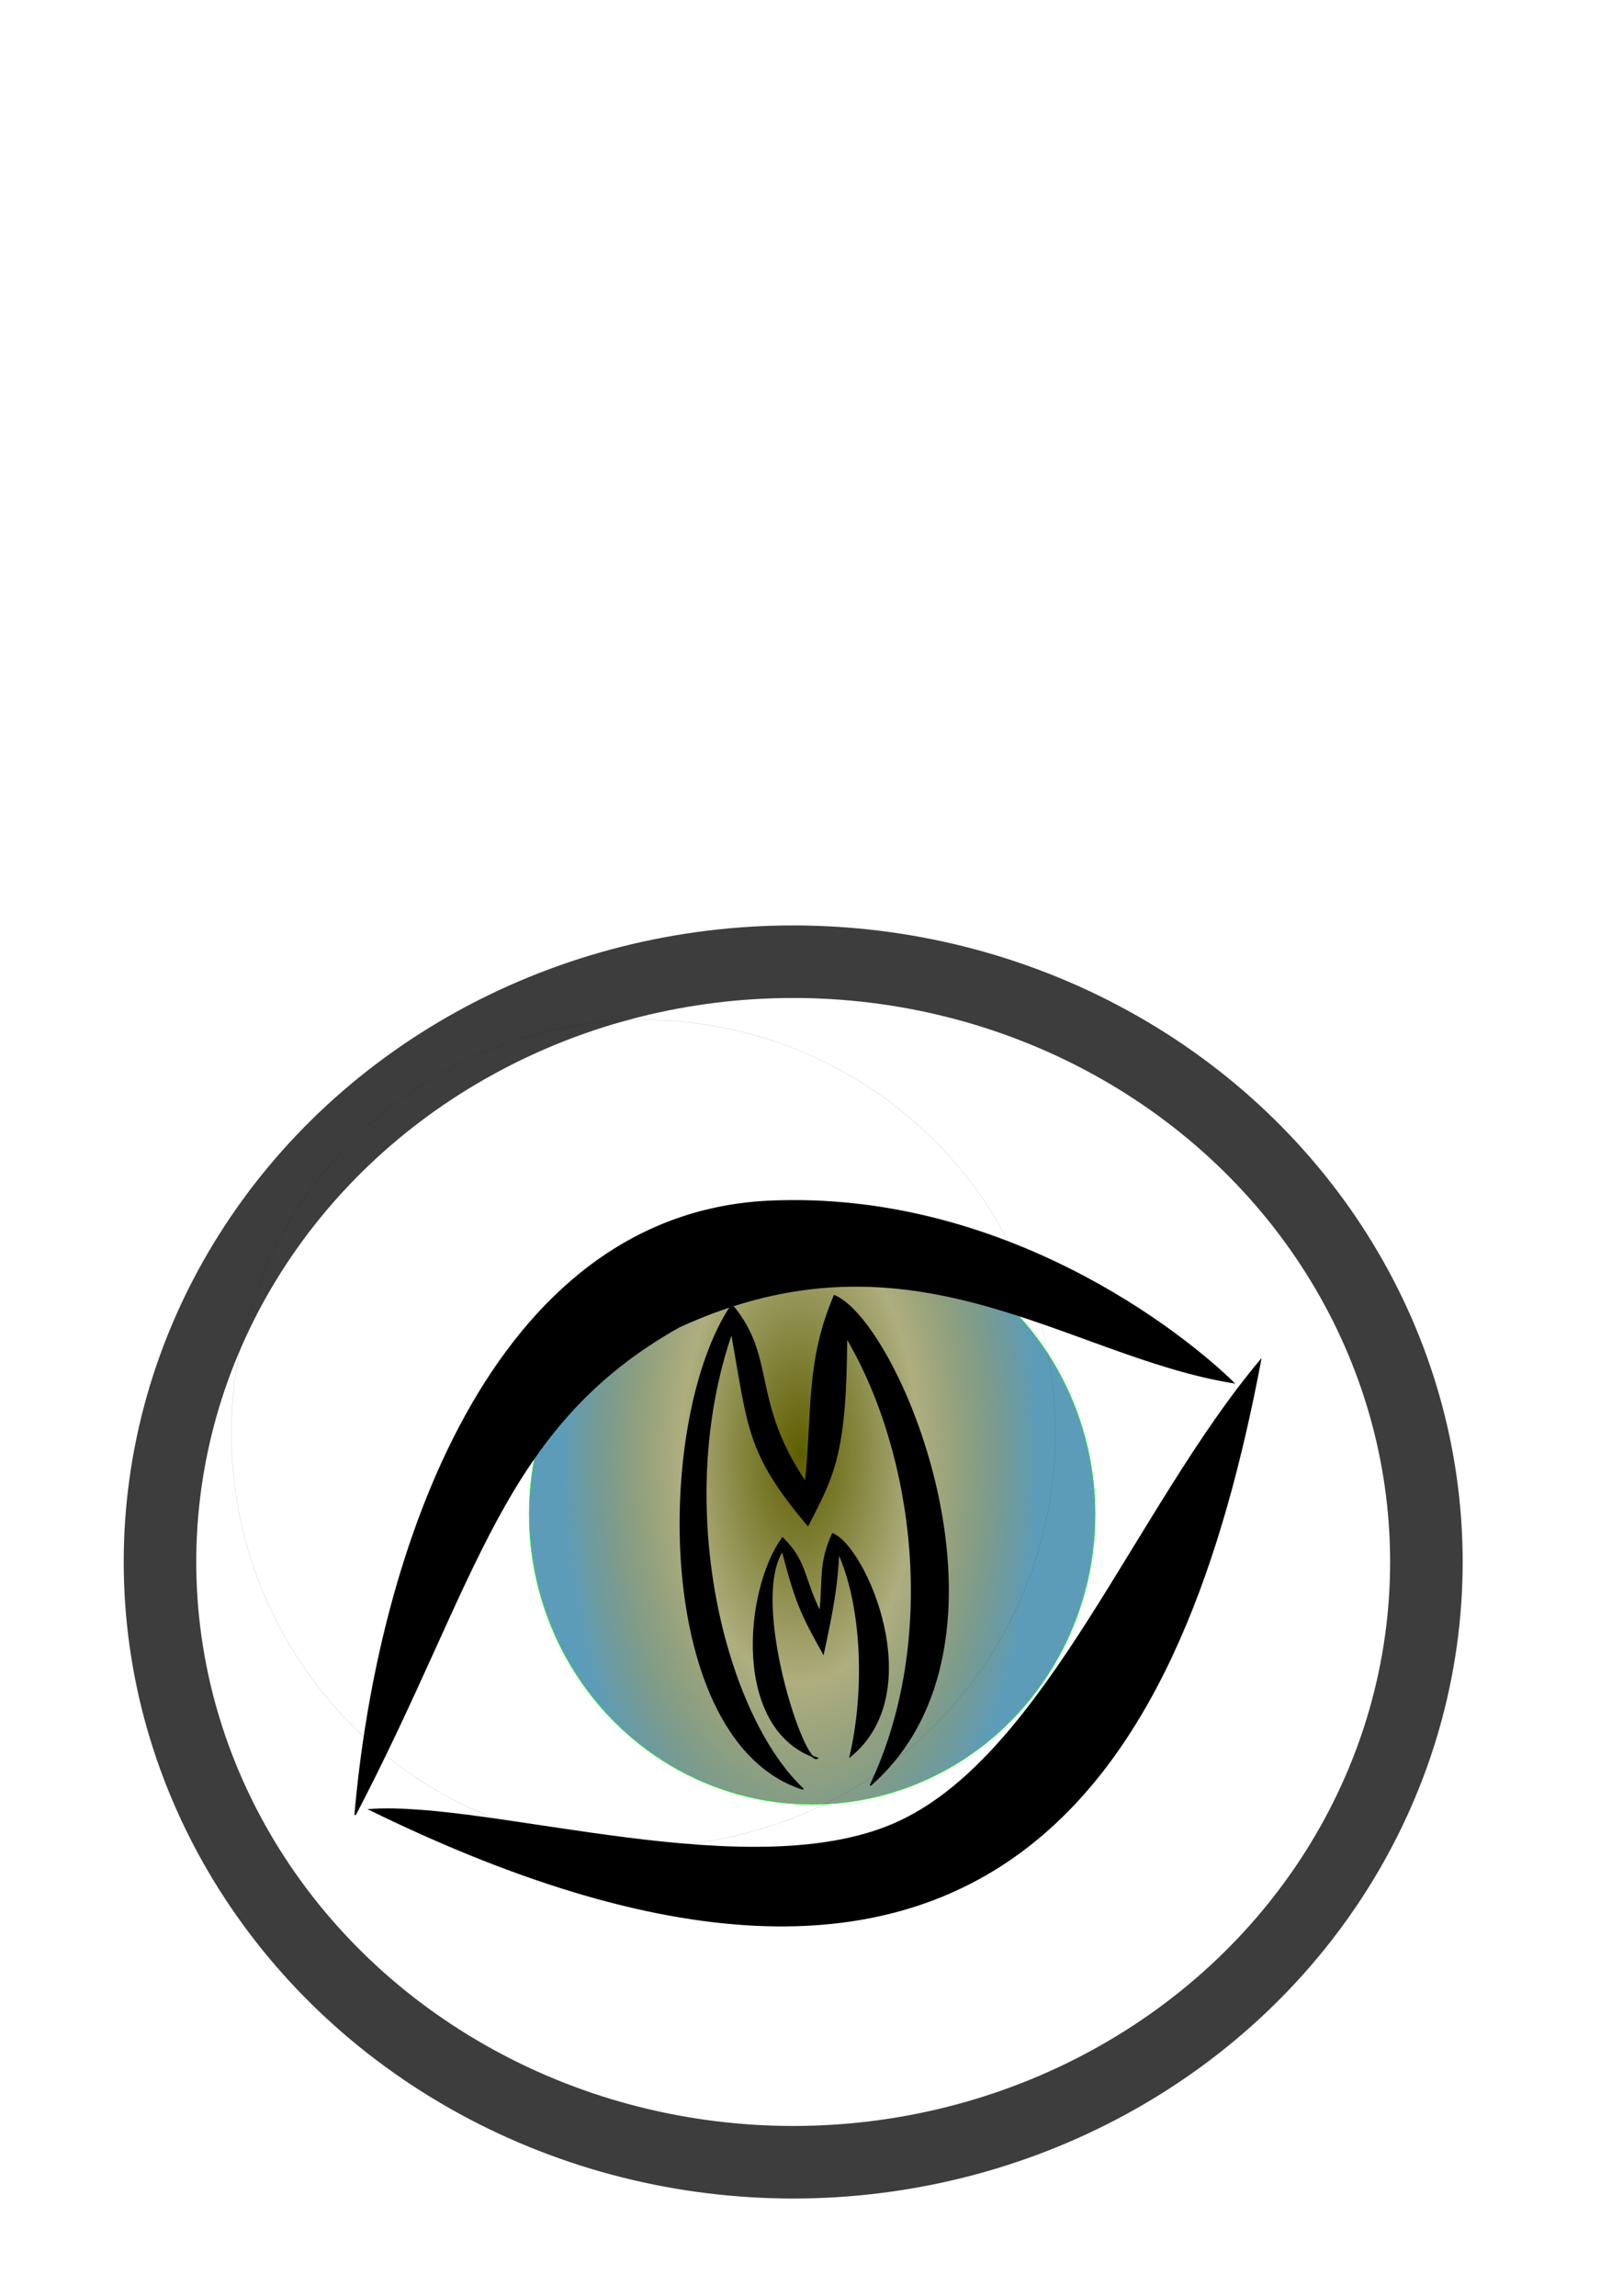 <?xml version="1.0" encoding="UTF-8" standalone="no"?>
<!-- Created with Inkscape (http://www.inkscape.org/) -->

<svg
   xmlns:osb="http://www.openswatchbook.org/uri/2009/osb"
   xmlns:dc="http://purl.org/dc/elements/1.1/"
   xmlns:cc="http://creativecommons.org/ns#"
   xmlns:rdf="http://www.w3.org/1999/02/22-rdf-syntax-ns#"
   xmlns:svg="http://www.w3.org/2000/svg"
   xmlns="http://www.w3.org/2000/svg"
   xmlns:xlink="http://www.w3.org/1999/xlink"
   xmlns:sodipodi="http://sodipodi.sourceforge.net/DTD/sodipodi-0.dtd"
   xmlns:inkscape="http://www.inkscape.org/namespaces/inkscape"
   width="744.094"
   height="1052.362"
   id="svg2"
   version="1.1"
   inkscape:version="0.92.3 (2405546, 2018-03-11)"
   sodipodi:docname="MMVC_notification_detect.svg"
   inkscape:export-filename="D:\MyPrivate\raspberry\VideoControl\MMVC_notif.png"
   inkscape:export-xdpi="90"
   inkscape:export-ydpi="90">
  <defs
     id="defs4">
    <linearGradient
       inkscape:collect="always"
       id="linearGradient3976">
      <stop
         style="stop-color:#00ff00;stop-opacity:1;"
         offset="0"
         id="stop3978" />
      <stop
         style="stop-color:#00ff00;stop-opacity:0;"
         offset="1"
         id="stop3980" />
    </linearGradient>
    <linearGradient
       id="linearGradient5247">
      <stop
         style="stop-color:#5d5d00;stop-opacity:1;"
         offset="0"
         id="stop5249" />
      <stop
         style="stop-color:#5d5d00;stop-opacity:0;"
         offset="1"
         id="stop5251" />
    </linearGradient>
    <linearGradient
       id="linearGradient5237">
      <stop
         style="stop-color:#5e5e00;stop-opacity:1;"
         offset="0"
         id="stop5239" />
      <stop
         id="stop5327"
         offset="0.5"
         style="stop-color:#5d5d00;stop-opacity:0.498;" />
      <stop
         style="stop-color:#5d5d00;stop-opacity:0;"
         offset="1"
         id="stop5241" />
    </linearGradient>
    <linearGradient
       id="linearGradient5221"
       osb:paint="gradient">
      <stop
         style="stop-color:#000000;stop-opacity:1;"
         offset="0"
         id="stop5223" />
      <stop
         style="stop-color:#000000;stop-opacity:0;"
         offset="1"
         id="stop5225" />
    </linearGradient>
    <linearGradient
       id="linearGradient5247-2">
      <stop
         style="stop-color:#5d5d00;stop-opacity:1;"
         offset="0"
         id="stop5249-4" />
      <stop
         style="stop-color:#5d5d00;stop-opacity:0;"
         offset="1"
         id="stop5251-5" />
    </linearGradient>
    <linearGradient
       id="linearGradient6219">
      <stop
         style="stop-color:#5d5d00;stop-opacity:1;"
         offset="0"
         id="stop6221" />
      <stop
         style="stop-color:#5d5d00;stop-opacity:0;"
         offset="1"
         id="stop6223" />
    </linearGradient>
    <linearGradient
       id="linearGradient5237-3">
      <stop
         style="stop-color:#5e5e00;stop-opacity:1;"
         offset="0"
         id="stop5239-8" />
      <stop
         id="stop5327-6"
         offset="0.5"
         style="stop-color:#5d5d00;stop-opacity:0.498;" />
      <stop
         style="stop-color:#5d9cb9;stop-opacity:1"
         offset="1"
         id="stop5241-9" />
    </linearGradient>
    <filter
       id="filter6507"
       inkscape:label="Raised border"
       inkscape:menu="Bevels"
       inkscape:menu-tooltip="Strongly raised border around a flat surface"
       height="1.5"
       width="1.5"
       y="-0.25"
       x="-0.25"
       color-interpolation-filters="sRGB">
      <feGaussianBlur
         id="feGaussianBlur6509"
         stdDeviation="4"
         result="result1" />
      <feComposite
         id="feComposite6511"
         in2="result1"
         in="result1"
         result="result4"
         operator="in" />
      <feGaussianBlur
         id="feGaussianBlur6513"
         stdDeviation="2"
         result="result6"
         in="result4" />
      <feComposite
         id="feComposite6515"
         in2="result4"
         operator="xor"
         in="result6"
         result="result8" />
      <feComposite
         id="feComposite6517"
         in2="result8"
         operator="atop"
         result="fbSourceGraphic"
         in="result4" />
      <feSpecularLighting
         id="feSpecularLighting6519"
         specularExponent="10"
         specularConstant="1.3"
         surfaceScale="3"
         lighting-color="rgb(255,255,255)"
         result="result1"
         in="fbSourceGraphic">
        <feDistantLight
           id="feDistantLight6521"
           azimuth="235"
           elevation="55" />
      </feSpecularLighting>
      <feComposite
         id="feComposite6523"
         in2="fbSourceGraphic"
         operator="atop"
         result="result2"
         in="result1" />
      <feComposite
         id="feComposite6525"
         in2="result2"
         k3="1"
         k2="1"
         operator="arithmetic"
         result="result4"
         in="fbSourceGraphic" />
      <feComposite
         id="feComposite6527"
         in2="SourceGraphic"
         operator="over"
         in="result4"
         result="result9" />
      <feBlend
         id="feBlend6529"
         in2="result2"
         mode="multiply" />
    </filter>
    <filter
       id="filter6577"
       inkscape:label="Raised border"
       inkscape:menu="Bevels"
       inkscape:menu-tooltip="Strongly raised border around a flat surface"
       height="1.5"
       width="1.5"
       y="-0.25"
       x="-0.25"
       color-interpolation-filters="sRGB">
      <feGaussianBlur
         id="feGaussianBlur6579"
         stdDeviation="4"
         result="result1" />
      <feComposite
         id="feComposite6581"
         in2="result1"
         in="result1"
         result="result4"
         operator="in" />
      <feGaussianBlur
         id="feGaussianBlur6583"
         stdDeviation="2"
         result="result6"
         in="result4" />
      <feComposite
         id="feComposite6585"
         in2="result4"
         operator="xor"
         in="result6"
         result="result8" />
      <feComposite
         id="feComposite6587"
         in2="result8"
         operator="atop"
         result="fbSourceGraphic"
         in="result4" />
      <feSpecularLighting
         id="feSpecularLighting6589"
         specularExponent="10"
         specularConstant="1.3"
         surfaceScale="3"
         lighting-color="rgb(255,255,255)"
         result="result1"
         in="fbSourceGraphic">
        <feDistantLight
           id="feDistantLight6591"
           azimuth="235"
           elevation="55" />
      </feSpecularLighting>
      <feComposite
         id="feComposite6593"
         in2="fbSourceGraphic"
         operator="atop"
         result="result2"
         in="result1" />
      <feComposite
         id="feComposite6595"
         in2="result2"
         k3="1"
         k2="1"
         operator="arithmetic"
         result="result4"
         in="fbSourceGraphic" />
      <feComposite
         id="feComposite6597"
         in2="SourceGraphic"
         operator="over"
         in="result4"
         result="result9" />
      <feBlend
         id="feBlend6599"
         in2="result2"
         mode="multiply" />
    </filter>
    <filter
       id="filter6828"
       inkscape:label="Dark and Glow"
       width="1.5"
       height="1.5"
       x="-.25"
       y="-0.25"
       inkscape:menu-tooltip="Darkens the edge with an inner blur and adds a flexible glow"
       inkscape:menu="Shadows and Glows"
       color-interpolation-filters="sRGB">
      <feGaussianBlur
         id="feGaussianBlur6830"
         in="SourceAlpha"
         stdDeviation="2"
         result="blur" />
      <feColorMatrix
         id="feColorMatrix6832"
         result="bluralpha"
         type="matrix"
         values="-1 0 0 0 1 0 -1 0 0 1 0 0 -1 0 1 0 0 0 0.5 0 " />
      <feOffset
         id="feOffset6834"
         in="bluralpha"
         dx="4"
         dy="4"
         result="offsetBlur" />
      <feMerge
         id="feMerge6836"
         result="fbSourceGraphic">
        <feMergeNode
           id="feMergeNode6838"
           in="offsetBlur" />
        <feMergeNode
           id="feMergeNode6840"
           in="SourceGraphic" />
      </feMerge>
      <feColorMatrix
         result="fbSourceGraphicAlpha"
         in="fbSourceGraphic"
         values="0 0 0 -1 0 0 0 0 -1 0 0 0 0 -1 0 0 0 0 1 0"
         id="feColorMatrix6842" />
      <feGaussianBlur
         id="feGaussianBlur6844"
         stdDeviation="5"
         result="result6"
         in="fbSourceGraphic" />
      <feComposite
         id="feComposite6846"
         in2="result6"
         result="result8"
         in="fbSourceGraphic"
         operator="atop" />
      <feComposite
         id="feComposite6848"
         in2="fbSourceGraphicAlpha"
         result="result9"
         operator="over"
         in="result8" />
      <feColorMatrix
         id="feColorMatrix6850"
         values="1 0 0 0 0 0 1 0 0 0 0 0 1 0 0 0 0 0 1 0 "
         result="result10" />
      <feBlend
         id="feBlend6852"
         in2="result6"
         in="result10"
         mode="normal" />
    </filter>
    <filter
       id="filter6964"
       inkscape:label="Raised border"
       inkscape:menu="Bevels"
       inkscape:menu-tooltip="Strongly raised border around a flat surface"
       height="1.5"
       width="1.5"
       y="-0.25"
       x="-0.25"
       color-interpolation-filters="sRGB">
      <feGaussianBlur
         id="feGaussianBlur6966"
         stdDeviation="4"
         result="result1" />
      <feComposite
         id="feComposite6968"
         in2="result1"
         in="result1"
         result="result4"
         operator="in" />
      <feGaussianBlur
         id="feGaussianBlur6970"
         stdDeviation="2"
         result="result6"
         in="result4" />
      <feComposite
         id="feComposite6972"
         in2="result4"
         operator="xor"
         in="result6"
         result="result8" />
      <feComposite
         id="feComposite6974"
         in2="result8"
         operator="atop"
         result="fbSourceGraphic"
         in="result4" />
      <feSpecularLighting
         id="feSpecularLighting6976"
         specularExponent="10"
         specularConstant="1.3"
         surfaceScale="3"
         lighting-color="rgb(255,255,255)"
         result="result1"
         in="fbSourceGraphic">
        <feDistantLight
           id="feDistantLight6978"
           azimuth="235"
           elevation="55" />
      </feSpecularLighting>
      <feComposite
         id="feComposite6980"
         in2="fbSourceGraphic"
         operator="atop"
         result="result2"
         in="result1" />
      <feComposite
         id="feComposite6982"
         in2="result2"
         k3="1"
         k2="1"
         operator="arithmetic"
         result="result4"
         in="fbSourceGraphic" />
      <feComposite
         id="feComposite6984"
         in2="SourceGraphic"
         operator="over"
         in="result4"
         result="result9" />
      <feBlend
         id="feBlend6986"
         in2="result2"
         mode="multiply" />
    </filter>
    <filter
       id="filter6988"
       inkscape:label="Raised border"
       inkscape:menu="Bevels"
       inkscape:menu-tooltip="Strongly raised border around a flat surface"
       height="1.5"
       width="1.5"
       y="-0.25"
       x="-0.25"
       color-interpolation-filters="sRGB">
      <feGaussianBlur
         id="feGaussianBlur6990"
         stdDeviation="4"
         result="result1" />
      <feComposite
         id="feComposite6992"
         in2="result1"
         in="result1"
         result="result4"
         operator="in" />
      <feGaussianBlur
         id="feGaussianBlur6994"
         stdDeviation="2"
         result="result6"
         in="result4" />
      <feComposite
         id="feComposite6996"
         in2="result4"
         operator="xor"
         in="result6"
         result="result8" />
      <feComposite
         id="feComposite6998"
         in2="result8"
         operator="atop"
         result="fbSourceGraphic"
         in="result4" />
      <feSpecularLighting
         id="feSpecularLighting7000"
         specularExponent="10"
         specularConstant="1.3"
         surfaceScale="3"
         lighting-color="rgb(255,255,255)"
         result="result1"
         in="fbSourceGraphic">
        <feDistantLight
           id="feDistantLight7002"
           azimuth="235"
           elevation="55" />
      </feSpecularLighting>
      <feComposite
         id="feComposite7004"
         in2="fbSourceGraphic"
         operator="atop"
         result="result2"
         in="result1" />
      <feComposite
         id="feComposite7006"
         in2="result2"
         k3="1"
         k2="1"
         operator="arithmetic"
         result="result4"
         in="fbSourceGraphic" />
      <feComposite
         id="feComposite7008"
         in2="SourceGraphic"
         operator="over"
         in="result4"
         result="result9" />
      <feBlend
         id="feBlend7010"
         in2="result2"
         mode="multiply" />
    </filter>
    <filter
       id="filter4082"
       inkscape:label="Drop shadow"
       inkscape:menu="Bevels"
       inkscape:menu-tooltip="Strongly raised border around a flat surface"
       height="1.5"
       width="1.5"
       y="-.25"
       x="-.25"
       color-interpolation-filters="sRGB">
      <feGaussianBlur
         id="feGaussianBlur4084"
         stdDeviation="4"
         result="result1" />
      <feComposite
         id="feComposite4086"
         in2="result1"
         in="result1"
         result="result4"
         operator="in" />
      <feGaussianBlur
         id="feGaussianBlur4088"
         stdDeviation="2"
         result="result6"
         in="result4" />
      <feComposite
         id="feComposite4090"
         in2="result4"
         operator="xor"
         in="result6"
         result="result8" />
      <feComposite
         id="feComposite4092"
         in2="result8"
         operator="atop"
         result="fbSourceGraphic"
         in="result4" />
      <feSpecularLighting
         id="feSpecularLighting4094"
         specularExponent="10"
         specularConstant="1.3"
         surfaceScale="3"
         lighting-color="rgb(255,255,255)"
         result="result1"
         in="fbSourceGraphic">
        <feDistantLight
           id="feDistantLight4096"
           azimuth="235"
           elevation="55" />
      </feSpecularLighting>
      <feComposite
         id="feComposite4098"
         in2="fbSourceGraphic"
         operator="atop"
         result="result2"
         in="result1" />
      <feComposite
         id="feComposite4100"
         in2="result2"
         k3="1"
         k2="1"
         operator="arithmetic"
         result="result4"
         in="fbSourceGraphic" />
      <feComposite
         id="feComposite4102"
         in2="SourceGraphic"
         operator="over"
         in="result4"
         result="result9" />
      <feBlend
         id="feBlend4104"
         in2="result2"
         mode="multiply"
         result="fbSourceGraphic" />
      <feColorMatrix
         result="fbSourceGraphicAlpha"
         in="fbSourceGraphic"
         values="0 0 0 -1 0 0 0 0 -1 0 0 0 0 -1 0 0 0 0 1 0"
         id="feColorMatrix4114" />
      <feGaussianBlur
         id="feGaussianBlur4116"
         in="fbSourceGraphicAlpha"
         stdDeviation="2"
         result="blur" />
      <feColorMatrix
         id="feColorMatrix4118"
         result="bluralpha"
         type="matrix"
         values="1 0 0 0 0 0 1 0 0 0 0 0 1 0 0 0 0 0 0.5 0 " />
      <feOffset
         id="feOffset4120"
         in="bluralpha"
         dx="4"
         dy="11.6"
         result="offsetBlur" />
      <feMerge
         id="feMerge4122">
        <feMergeNode
           id="feMergeNode4124"
           in="offsetBlur" />
        <feMergeNode
           id="feMergeNode4126"
           in="fbSourceGraphic" />
      </feMerge>
    </filter>
    <filter
       id="filter4128"
       inkscape:label="Drop shadow"
       inkscape:menu="Bevels"
       inkscape:menu-tooltip="Strongly raised border around a flat surface"
       height="1.5"
       width="1.5"
       y="-.25"
       x="-.25"
       color-interpolation-filters="sRGB">
      <feGaussianBlur
         id="feGaussianBlur4130"
         stdDeviation="4"
         result="result1" />
      <feComposite
         id="feComposite4132"
         in2="result1"
         in="result1"
         result="result4"
         operator="in" />
      <feGaussianBlur
         id="feGaussianBlur4134"
         stdDeviation="2"
         result="result6"
         in="result4" />
      <feComposite
         id="feComposite4136"
         in2="result4"
         operator="xor"
         in="result6"
         result="result8" />
      <feComposite
         id="feComposite4138"
         in2="result8"
         operator="atop"
         result="fbSourceGraphic"
         in="result4" />
      <feSpecularLighting
         id="feSpecularLighting4140"
         specularExponent="10"
         specularConstant="1.3"
         surfaceScale="3"
         lighting-color="rgb(255,255,255)"
         result="result1"
         in="fbSourceGraphic">
        <feDistantLight
           id="feDistantLight4142"
           azimuth="235"
           elevation="55" />
      </feSpecularLighting>
      <feComposite
         id="feComposite4144"
         in2="fbSourceGraphic"
         operator="atop"
         result="result2"
         in="result1" />
      <feComposite
         id="feComposite4146"
         in2="result2"
         k3="1"
         k2="1"
         operator="arithmetic"
         result="result4"
         in="fbSourceGraphic" />
      <feComposite
         id="feComposite4148"
         in2="SourceGraphic"
         operator="over"
         in="result4"
         result="result9" />
      <feBlend
         id="feBlend4150"
         in2="result2"
         mode="multiply"
         result="fbSourceGraphic" />
      <feColorMatrix
         result="fbSourceGraphicAlpha"
         in="fbSourceGraphic"
         values="0 0 0 -1 0 0 0 0 -1 0 0 0 0 -1 0 0 0 0 1 0"
         id="feColorMatrix4152" />
      <feGaussianBlur
         id="feGaussianBlur4154"
         in="fbSourceGraphicAlpha"
         stdDeviation="2"
         result="blur" />
      <feColorMatrix
         id="feColorMatrix4156"
         result="bluralpha"
         type="matrix"
         values="1 0 0 0 0 0 1 0 0 0 0 0 1 0 0 0 0 0 0.5 0 " />
      <feOffset
         id="feOffset4158"
         in="bluralpha"
         dx="4"
         dy="11.6"
         result="offsetBlur" />
      <feMerge
         id="feMerge4160">
        <feMergeNode
           id="feMergeNode4162"
           in="offsetBlur" />
        <feMergeNode
           id="feMergeNode4164"
           in="fbSourceGraphic" />
      </feMerge>
    </filter>
    <filter
       id="filter4188"
       inkscape:label="Raised border"
       width="1.5"
       height="1.5"
       x="-0.25"
       y="-0.25"
       inkscape:menu="Bevels"
       inkscape:menu-tooltip="Strongly raised border around a flat surface"
       color-interpolation-filters="sRGB">
      <feGaussianBlur
         id="feGaussianBlur4190"
         in="SourceAlpha"
         stdDeviation="10"
         result="blur" />
      <feColorMatrix
         id="feColorMatrix4192"
         result="bluralpha"
         type="matrix"
         values="1 0 0 0 0 0 1 0 0 0 0 0 1 0 0 0 0 0 0.5 0 " />
      <feOffset
         id="feOffset4194"
         in="bluralpha"
         dx="10"
         dy="11.6"
         result="offsetBlur" />
      <feMerge
         id="feMerge4196"
         result="fbSourceGraphic">
        <feMergeNode
           id="feMergeNode4198"
           in="offsetBlur" />
        <feMergeNode
           id="feMergeNode4200"
           in="SourceGraphic" />
      </feMerge>
      <feColorMatrix
         result="fbSourceGraphicAlpha"
         in="fbSourceGraphic"
         values="0 0 0 -1 0 0 0 0 -1 0 0 0 0 -1 0 0 0 0 1 0"
         id="feColorMatrix4202" />
      <feGaussianBlur
         id="feGaussianBlur4204"
         in="fbSourceGraphicAlpha"
         stdDeviation="20"
         result="blur" />
      <feColorMatrix
         id="feColorMatrix4206"
         result="bluralpha"
         type="matrix"
         values="1 0 0 0 0 0 1 0 0 0 0 0 1 0 0 0 0 0 0.7 0 " />
      <feOffset
         id="feOffset4208"
         in="bluralpha"
         dx="20"
         dy="11.6"
         result="offsetBlur" />
      <feMerge
         id="feMerge4210"
         result="fbSourceGraphic">
        <feMergeNode
           id="feMergeNode4212"
           in="offsetBlur" />
        <feMergeNode
           id="feMergeNode4214"
           in="fbSourceGraphic" />
      </feMerge>
      <feColorMatrix
         result="fbSourceGraphicAlpha"
         in="fbSourceGraphic"
         values="0 0 0 -1 0 0 0 0 -1 0 0 0 0 -1 0 0 0 0 1 0"
         id="feColorMatrix3178" />
      <feGaussianBlur
         id="feGaussianBlur3180"
         stdDeviation="4"
         result="result1"
         in="fbSourceGraphic" />
      <feComposite
         id="feComposite3182"
         in2="result1"
         in="result1"
         result="result4"
         operator="in" />
      <feGaussianBlur
         id="feGaussianBlur3184"
         stdDeviation="2"
         result="result6"
         in="result4" />
      <feComposite
         id="feComposite3186"
         in2="result4"
         operator="xor"
         in="result6"
         result="result8" />
      <feComposite
         id="feComposite3188"
         in2="result8"
         operator="atop"
         result="fbSourceGraphic"
         in="result4" />
      <feSpecularLighting
         id="feSpecularLighting3190"
         specularExponent="10"
         specularConstant="1.3"
         surfaceScale="3"
         lighting-color="rgb(255,255,255)"
         result="result1"
         in="fbSourceGraphic">
        <feDistantLight
           id="feDistantLight3192"
           azimuth="235"
           elevation="55" />
      </feSpecularLighting>
      <feComposite
         id="feComposite3194"
         in2="fbSourceGraphic"
         operator="atop"
         result="result2"
         in="result1" />
      <feComposite
         id="feComposite3196"
         in2="result2"
         k3="1"
         k2="1"
         operator="arithmetic"
         result="result4"
         in="fbSourceGraphic" />
      <feComposite
         id="feComposite3198"
         in2="fbSourceGraphic"
         operator="over"
         in="result4"
         result="result9" />
      <feBlend
         id="feBlend3200"
         in2="result2"
         mode="multiply" />
    </filter>
    <linearGradient
       inkscape:collect="always"
       xlink:href="#linearGradient3976"
       id="linearGradient3986"
       x1="480.063"
       y1="458.832"
       x2="564.646"
       y2="458.832"
       gradientUnits="userSpaceOnUse"
       gradientTransform="translate(-10.102,410.122)" />
    <filter
       style="color-interpolation-filters:sRGB;"
       inkscape:label="Drop Shadow"
       id="filter4431">
      <feFlood
         flood-opacity="0.498"
         flood-color="rgb(0,0,0)"
         result="flood"
         id="feFlood4433" />
      <feComposite
         in="flood"
         in2="SourceGraphic"
         operator="in"
         result="composite1"
         id="feComposite4435" />
      <feGaussianBlur
         in="composite1"
         stdDeviation="9.4"
         result="blur"
         id="feGaussianBlur4437" />
      <feOffset
         dx="6"
         dy="6"
         result="offset"
         id="feOffset4439" />
      <feComposite
         in="SourceGraphic"
         in2="offset"
         operator="over"
         result="composite2"
         id="feComposite4441" />
    </filter>
    <radialGradient
       inkscape:collect="always"
       xlink:href="#linearGradient5237-3"
       id="radialGradient4781"
       cx="315.714"
       cy="685.934"
       fx="315.714"
       fy="685.934"
       r="181.606"
       gradientTransform="matrix(9.75601e-4,1.927,-0.91,4.6043751e-4,939.288,77.157)"
       gradientUnits="userSpaceOnUse" />
  </defs>
  <sodipodi:namedview
     id="base"
     pagecolor="#ffffff"
     bordercolor="#666666"
     borderopacity="1.0"
     inkscape:pageopacity="0.0"
     inkscape:pageshadow="2"
     inkscape:zoom="0.98994949"
     inkscape:cx="122.26213"
     inkscape:cy="313.3846"
     inkscape:document-units="px"
     inkscape:current-layer="layer1"
     showgrid="false"
     inkscape:window-width="1920"
     inkscape:window-height="1017"
     inkscape:window-x="-8"
     inkscape:window-y="-8"
     inkscape:window-maximized="1"
     inkscape:snap-global="false" />
  <g
     inkscape:label="Layer 1"
     inkscape:groupmode="layer"
     id="layer1">
    <path
       style="fill:#00ff00;fill-opacity:0.235;stroke:#000000;stroke-width:0;stroke-linecap:butt;stroke-linejoin:miter;stroke-miterlimit:4;stroke-opacity:1;stroke-dasharray:none"
       d="m 307.793,960.038 c -211.93,334.964 -105.965,167.482 0,0 z"
       id="path3928"
       inkscape:connector-curvature="0"
       sodipodi:nodetypes="cc" />
    <g
       id="g1707"
       transform="matrix(0.66,0,0,0.603,158.657,253.089)">
      <ellipse
         inkscape:export-ydpi="120"
         inkscape:export-xdpi="120"
         ry="220.558"
         rx="196.581"
         cy="731.39"
         cx="323.795"
         id="path4319"
         style="fill:url(#radialGradient4781);fill-opacity:1;stroke:#00ff00;stroke-width:0.354;stroke-linecap:butt;stroke-linejoin:miter;stroke-miterlimit:0.2;stroke-dasharray:none;stroke-opacity:1" />
      <path
         inkscape:export-ydpi="120"
         inkscape:export-xdpi="120"
         sodipodi:nodetypes="ccccc"
         inkscape:connector-curvature="0"
         id="path3515"
         d="M 6.306,959.911 C 22.108,760.456 100.604,504.479 292.684,493.546 456.306,484.82 581.726,594.154 616.306,631.34 499.9,610.576 393.678,507.091 231.285,588.913 107.419,665.097 91.793,780.819 6.306,959.911 Z"
         style="fill:#000000;fill-opacity:1;fill-rule:evenodd;stroke:#000000;stroke-width:1px;stroke-linecap:butt;stroke-linejoin:miter;stroke-opacity:1" />
      <path
         inkscape:export-ydpi="120"
         inkscape:export-xdpi="120"
         sodipodi:nodetypes="cscc"
         inkscape:connector-curvature="0"
         id="path4317"
         d="M 10.592,949.911 C 95.415,943.478 279.379,1011.5 380.181,958.049 480.984,904.598 542.911,721.103 629.163,608.483 577.363,907.308 450.653,1185.615 10.592,949.911 Z"
         style="fill:#000000;fill-opacity:1;fill-rule:evenodd;stroke:#000000;stroke-width:1px;stroke-linecap:butt;stroke-linejoin:miter;stroke-opacity:1;filter:url(#filter4431)" />
      <path
         inkscape:export-ydpi="120"
         inkscape:export-xdpi="120"
         sodipodi:nodetypes="ccccccccc"
         inkscape:connector-curvature="0"
         id="path4783"
         d="M 317.528,940.34 C 213.543,904.313 214.33,658.852 267.973,572.281 c 30.902,40.131 12.463,72.13 51.274,134.923 5.144,-55.445 0.567,-91.7 19.945,-141.962 45.59,20.836 138.113,263.636 25.046,372.149 47.745,-109.655 31.287,-252.052 -16.632,-340.535 -0.259,89.004 -9.17,105.37 -26.798,142.865 -42.845,-55.636 -40.978,-74.23 -52.971,-146.351 -41.585,131.614 -4.978,290.797 49.692,346.97 z"
         style="fill:#000000;fill-opacity:1;fill-rule:evenodd;stroke:#000000;stroke-width:1px;stroke-linecap:butt;stroke-linejoin:miter;stroke-opacity:1" />
      <path
         inkscape:export-ydpi="120"
         inkscape:export-xdpi="120"
         sodipodi:nodetypes="ccccccccc"
         inkscape:connector-curvature="0"
         id="path4783-0"
         d="m 327.414,916.756 c -59.171,-20.967 -50.4,-127.949 -24.202,-167.299 16.485,17.622 13.983,29.37 26.051,56.278 2.512,-25.202 -0.733,-36.631 8.73,-59.477 22.265,9.471 67.452,119.834 12.232,169.158 10.848,-50.616 8.365,-114.998 -8.123,-154.788 -1.156,25.959 -4.018,42.868 -10.621,76.417 -15.007,-29.431 -18.983,-38.531 -28.337,-78.002 -23.168,38.5 14.918,165.421 24.269,157.713 z"
         style="fill:#000000;fill-opacity:1;fill-rule:evenodd;stroke:#000000;stroke-width:1px;stroke-linecap:butt;stroke-linejoin:miter;stroke-opacity:1" />
    </g>
    <ellipse
       style="opacity:0.76;fill:none;stroke:#000000;stroke-width:0.038;stroke-miterlimit:4;stroke-dasharray:none;stroke-opacity:1"
       id="path1709"
       cx="294.965"
       cy="656.887"
       rx="188.899"
       ry="189.404" />
    <ellipse
       style="opacity:0.76;fill:none;stroke:#000000;stroke-width:33.259;stroke-miterlimit:4;stroke-dasharray:none;stroke-opacity:1"
       id="path1711"
       cx="363.655"
       cy="715.981"
       rx="290.305"
       ry="275.153" />
  </g>
</svg>
